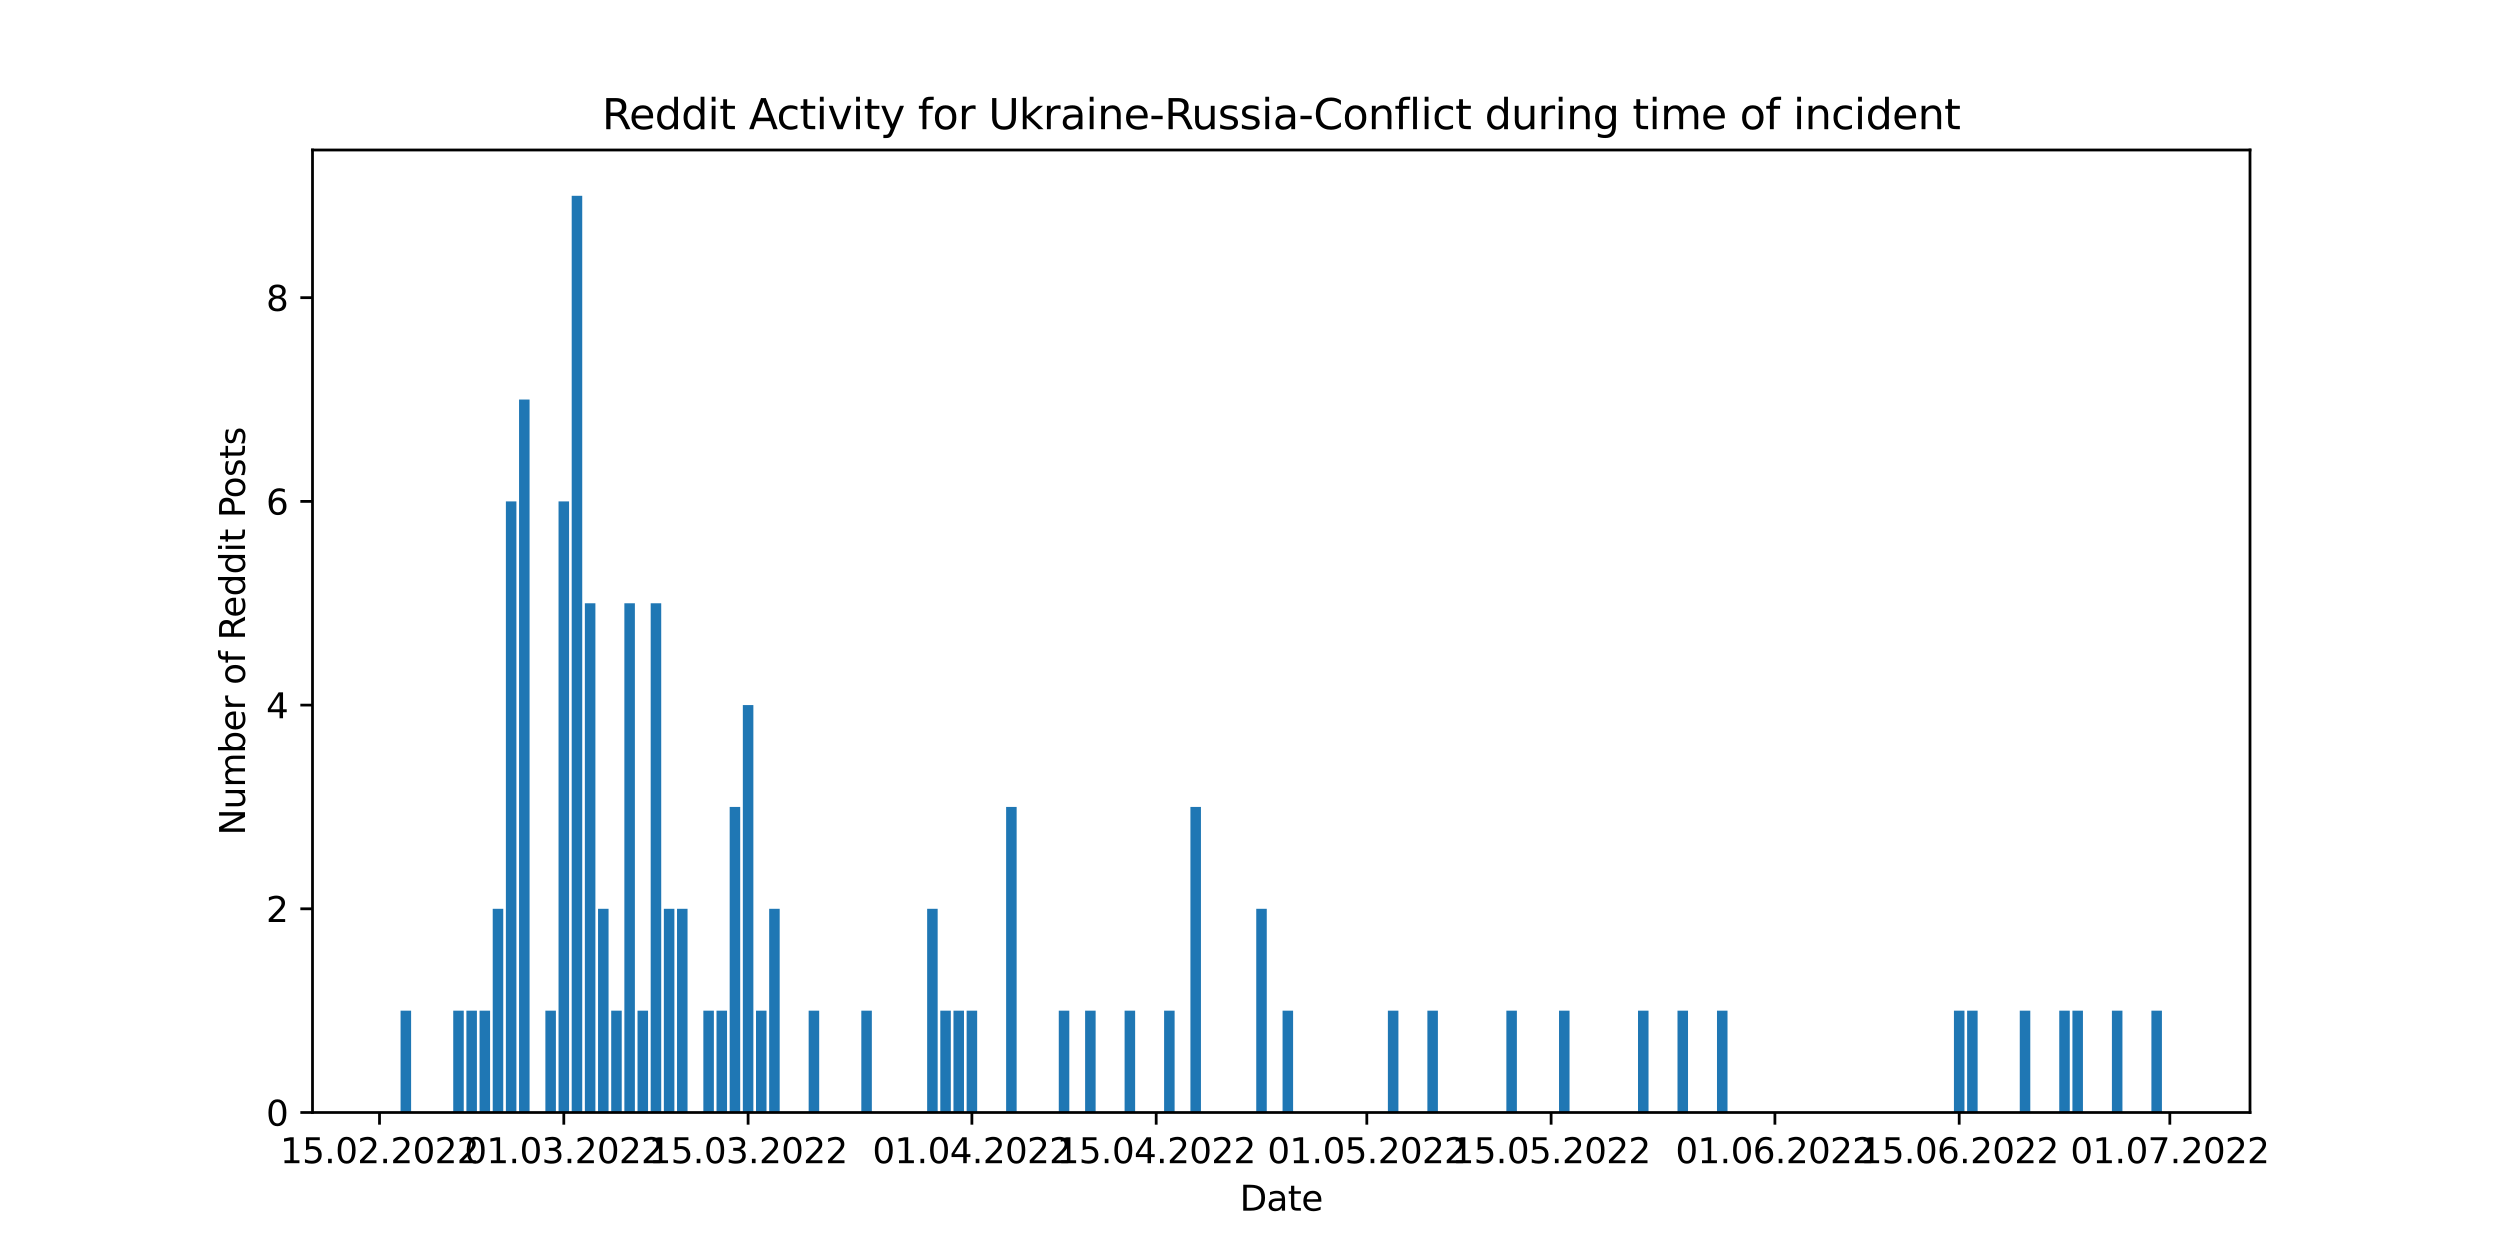 <?xml version="1.0" encoding="utf-8" standalone="no"?>
<!DOCTYPE svg PUBLIC "-//W3C//DTD SVG 1.1//EN"
  "http://www.w3.org/Graphics/SVG/1.1/DTD/svg11.dtd">
<svg xmlns:xlink="http://www.w3.org/1999/xlink" width="720pt" height="360pt" viewBox="0 0 720 360" xmlns="http://www.w3.org/2000/svg" version="1.1">
 <defs>
  <style type="text/css">*{stroke-linejoin: round; stroke-linecap: butt}</style>
 </defs>
 <g id="figure_1">
  <g id="patch_1">
   <path d="M 0 360 
L 720 360 
L 720 0 
L 0 0 
z
" style="fill: #ffffff"/>
  </g>
  <g id="axes_1">
   <g id="patch_2">
    <path d="M 90 320.4 
L 648 320.4 
L 648 43.2 
L 90 43.2 
z
" style="fill: #ffffff"/>
   </g>
   <g id="patch_3">
    <path d="M 160.859 320.4 
L 163.892 320.4 
L 163.892 144.4 
L 160.859 144.4 
z
" clip-path="url(#p4f653cfa8f)" style="fill: #1f77b4"/>
   </g>
   <g id="patch_4">
    <path d="M 278.389 320.4 
L 281.422 320.4 
L 281.422 291.067 
L 278.389 291.067 
z
" clip-path="url(#p4f653cfa8f)" style="fill: #1f77b4"/>
   </g>
   <g id="patch_5">
    <path d="M 164.65 320.4 
L 167.683 320.4 
L 167.683 56.4 
L 164.65 56.4 
z
" clip-path="url(#p4f653cfa8f)" style="fill: #1f77b4"/>
   </g>
   <g id="patch_6">
    <path d="M 168.441 320.4 
L 171.475 320.4 
L 171.475 173.733 
L 168.441 173.733 
z
" clip-path="url(#p4f653cfa8f)" style="fill: #1f77b4"/>
   </g>
   <g id="patch_7">
    <path d="M 399.709 320.4 
L 402.742 320.4 
L 402.742 291.067 
L 399.709 291.067 
z
" clip-path="url(#p4f653cfa8f)" style="fill: #1f77b4"/>
   </g>
   <g id="patch_8">
    <path d="M 172.233 320.4 
L 175.266 320.4 
L 175.266 261.733 
L 172.233 261.733 
z
" clip-path="url(#p4f653cfa8f)" style="fill: #1f77b4"/>
   </g>
   <g id="patch_9">
    <path d="M 289.762 320.4 
L 292.795 320.4 
L 292.795 232.4 
L 289.762 232.4 
z
" clip-path="url(#p4f653cfa8f)" style="fill: #1f77b4"/>
   </g>
   <g id="patch_10">
    <path d="M 176.024 320.4 
L 179.057 320.4 
L 179.057 291.067 
L 176.024 291.067 
z
" clip-path="url(#p4f653cfa8f)" style="fill: #1f77b4"/>
   </g>
   <g id="patch_11">
    <path d="M 179.815 320.4 
L 182.848 320.4 
L 182.848 173.733 
L 179.815 173.733 
z
" clip-path="url(#p4f653cfa8f)" style="fill: #1f77b4"/>
   </g>
   <g id="patch_12">
    <path d="M 411.083 320.4 
L 414.116 320.4 
L 414.116 291.067 
L 411.083 291.067 
z
" clip-path="url(#p4f653cfa8f)" style="fill: #1f77b4"/>
   </g>
   <g id="patch_13">
    <path d="M 183.607 320.4 
L 186.64 320.4 
L 186.64 291.067 
L 183.607 291.067 
z
" clip-path="url(#p4f653cfa8f)" style="fill: #1f77b4"/>
   </g>
   <g id="patch_14">
    <path d="M 187.398 320.4 
L 190.431 320.4 
L 190.431 173.733 
L 187.398 173.733 
z
" clip-path="url(#p4f653cfa8f)" style="fill: #1f77b4"/>
   </g>
   <g id="patch_15">
    <path d="M 304.927 320.4 
L 307.96 320.4 
L 307.96 291.067 
L 304.927 291.067 
z
" clip-path="url(#p4f653cfa8f)" style="fill: #1f77b4"/>
   </g>
   <g id="patch_16">
    <path d="M 191.189 320.4 
L 194.222 320.4 
L 194.222 261.733 
L 191.189 261.733 
z
" clip-path="url(#p4f653cfa8f)" style="fill: #1f77b4"/>
   </g>
   <g id="patch_17">
    <path d="M 194.98 320.4 
L 198.013 320.4 
L 198.013 261.733 
L 194.98 261.733 
z
" clip-path="url(#p4f653cfa8f)" style="fill: #1f77b4"/>
   </g>
   <g id="patch_18">
    <path d="M 312.51 320.4 
L 315.543 320.4 
L 315.543 291.067 
L 312.51 291.067 
z
" clip-path="url(#p4f653cfa8f)" style="fill: #1f77b4"/>
   </g>
   <g id="patch_19">
    <path d="M 202.563 320.4 
L 205.596 320.4 
L 205.596 291.067 
L 202.563 291.067 
z
" clip-path="url(#p4f653cfa8f)" style="fill: #1f77b4"/>
   </g>
   <g id="patch_20">
    <path d="M 433.831 320.4 
L 436.864 320.4 
L 436.864 291.067 
L 433.831 291.067 
z
" clip-path="url(#p4f653cfa8f)" style="fill: #1f77b4"/>
   </g>
   <g id="patch_21">
    <path d="M 206.354 320.4 
L 209.387 320.4 
L 209.387 291.067 
L 206.354 291.067 
z
" clip-path="url(#p4f653cfa8f)" style="fill: #1f77b4"/>
   </g>
   <g id="patch_22">
    <path d="M 323.884 320.4 
L 326.917 320.4 
L 326.917 291.067 
L 323.884 291.067 
z
" clip-path="url(#p4f653cfa8f)" style="fill: #1f77b4"/>
   </g>
   <g id="patch_23">
    <path d="M 210.146 320.4 
L 213.179 320.4 
L 213.179 232.4 
L 210.146 232.4 
z
" clip-path="url(#p4f653cfa8f)" style="fill: #1f77b4"/>
   </g>
   <g id="patch_24">
    <path d="M 213.937 320.4 
L 216.97 320.4 
L 216.97 203.067 
L 213.937 203.067 
z
" clip-path="url(#p4f653cfa8f)" style="fill: #1f77b4"/>
   </g>
   <g id="patch_25">
    <path d="M 562.734 320.4 
L 565.767 320.4 
L 565.767 291.067 
L 562.734 291.067 
z
" clip-path="url(#p4f653cfa8f)" style="fill: #1f77b4"/>
   </g>
   <g id="patch_26">
    <path d="M 217.728 320.4 
L 220.761 320.4 
L 220.761 291.067 
L 217.728 291.067 
z
" clip-path="url(#p4f653cfa8f)" style="fill: #1f77b4"/>
   </g>
   <g id="patch_27">
    <path d="M 335.258 320.4 
L 338.291 320.4 
L 338.291 291.067 
L 335.258 291.067 
z
" clip-path="url(#p4f653cfa8f)" style="fill: #1f77b4"/>
   </g>
   <g id="patch_28">
    <path d="M 448.996 320.4 
L 452.029 320.4 
L 452.029 291.067 
L 448.996 291.067 
z
" clip-path="url(#p4f653cfa8f)" style="fill: #1f77b4"/>
   </g>
   <g id="patch_29">
    <path d="M 566.525 320.4 
L 569.558 320.4 
L 569.558 291.067 
L 566.525 291.067 
z
" clip-path="url(#p4f653cfa8f)" style="fill: #1f77b4"/>
   </g>
   <g id="patch_30">
    <path d="M 115.364 320.4 
L 118.397 320.4 
L 118.397 291.067 
L 115.364 291.067 
z
" clip-path="url(#p4f653cfa8f)" style="fill: #1f77b4"/>
   </g>
   <g id="patch_31">
    <path d="M 221.519 320.4 
L 224.552 320.4 
L 224.552 261.733 
L 221.519 261.733 
z
" clip-path="url(#p4f653cfa8f)" style="fill: #1f77b4"/>
   </g>
   <g id="patch_32">
    <path d="M 342.84 320.4 
L 345.873 320.4 
L 345.873 232.4 
L 342.84 232.4 
z
" clip-path="url(#p4f653cfa8f)" style="fill: #1f77b4"/>
   </g>
   <g id="patch_33">
    <path d="M 232.893 320.4 
L 235.926 320.4 
L 235.926 291.067 
L 232.893 291.067 
z
" clip-path="url(#p4f653cfa8f)" style="fill: #1f77b4"/>
   </g>
   <g id="patch_34">
    <path d="M 581.691 320.4 
L 584.724 320.4 
L 584.724 291.067 
L 581.691 291.067 
z
" clip-path="url(#p4f653cfa8f)" style="fill: #1f77b4"/>
   </g>
   <g id="patch_35">
    <path d="M 130.529 320.4 
L 133.562 320.4 
L 133.562 291.067 
L 130.529 291.067 
z
" clip-path="url(#p4f653cfa8f)" style="fill: #1f77b4"/>
   </g>
   <g id="patch_36">
    <path d="M 134.32 320.4 
L 137.353 320.4 
L 137.353 291.067 
L 134.32 291.067 
z
" clip-path="url(#p4f653cfa8f)" style="fill: #1f77b4"/>
   </g>
   <g id="patch_37">
    <path d="M 471.744 320.4 
L 474.777 320.4 
L 474.777 291.067 
L 471.744 291.067 
z
" clip-path="url(#p4f653cfa8f)" style="fill: #1f77b4"/>
   </g>
   <g id="patch_38">
    <path d="M 138.111 320.4 
L 141.144 320.4 
L 141.144 291.067 
L 138.111 291.067 
z
" clip-path="url(#p4f653cfa8f)" style="fill: #1f77b4"/>
   </g>
   <g id="patch_39">
    <path d="M 361.797 320.4 
L 364.83 320.4 
L 364.83 261.733 
L 361.797 261.733 
z
" clip-path="url(#p4f653cfa8f)" style="fill: #1f77b4"/>
   </g>
   <g id="patch_40">
    <path d="M 593.064 320.4 
L 596.097 320.4 
L 596.097 291.067 
L 593.064 291.067 
z
" clip-path="url(#p4f653cfa8f)" style="fill: #1f77b4"/>
   </g>
   <g id="patch_41">
    <path d="M 141.903 320.4 
L 144.936 320.4 
L 144.936 261.733 
L 141.903 261.733 
z
" clip-path="url(#p4f653cfa8f)" style="fill: #1f77b4"/>
   </g>
   <g id="patch_42">
    <path d="M 248.058 320.4 
L 251.091 320.4 
L 251.091 291.067 
L 248.058 291.067 
z
" clip-path="url(#p4f653cfa8f)" style="fill: #1f77b4"/>
   </g>
   <g id="patch_43">
    <path d="M 596.856 320.4 
L 599.889 320.4 
L 599.889 291.067 
L 596.856 291.067 
z
" clip-path="url(#p4f653cfa8f)" style="fill: #1f77b4"/>
   </g>
   <g id="patch_44">
    <path d="M 145.694 320.4 
L 148.727 320.4 
L 148.727 144.4 
L 145.694 144.4 
z
" clip-path="url(#p4f653cfa8f)" style="fill: #1f77b4"/>
   </g>
   <g id="patch_45">
    <path d="M 369.379 320.4 
L 372.412 320.4 
L 372.412 291.067 
L 369.379 291.067 
z
" clip-path="url(#p4f653cfa8f)" style="fill: #1f77b4"/>
   </g>
   <g id="patch_46">
    <path d="M 483.117 320.4 
L 486.15 320.4 
L 486.15 291.067 
L 483.117 291.067 
z
" clip-path="url(#p4f653cfa8f)" style="fill: #1f77b4"/>
   </g>
   <g id="patch_47">
    <path d="M 149.485 320.4 
L 152.518 320.4 
L 152.518 115.067 
L 149.485 115.067 
z
" clip-path="url(#p4f653cfa8f)" style="fill: #1f77b4"/>
   </g>
   <g id="patch_48">
    <path d="M 608.23 320.4 
L 611.263 320.4 
L 611.263 291.067 
L 608.23 291.067 
z
" clip-path="url(#p4f653cfa8f)" style="fill: #1f77b4"/>
   </g>
   <g id="patch_49">
    <path d="M 157.068 320.4 
L 160.101 320.4 
L 160.101 291.067 
L 157.068 291.067 
z
" clip-path="url(#p4f653cfa8f)" style="fill: #1f77b4"/>
   </g>
   <g id="patch_50">
    <path d="M 494.491 320.4 
L 497.524 320.4 
L 497.524 291.067 
L 494.491 291.067 
z
" clip-path="url(#p4f653cfa8f)" style="fill: #1f77b4"/>
   </g>
   <g id="patch_51">
    <path d="M 267.015 320.4 
L 270.048 320.4 
L 270.048 261.733 
L 267.015 261.733 
z
" clip-path="url(#p4f653cfa8f)" style="fill: #1f77b4"/>
   </g>
   <g id="patch_52">
    <path d="M 270.806 320.4 
L 273.839 320.4 
L 273.839 291.067 
L 270.806 291.067 
z
" clip-path="url(#p4f653cfa8f)" style="fill: #1f77b4"/>
   </g>
   <g id="patch_53">
    <path d="M 619.603 320.4 
L 622.636 320.4 
L 622.636 291.067 
L 619.603 291.067 
z
" clip-path="url(#p4f653cfa8f)" style="fill: #1f77b4"/>
   </g>
   <g id="patch_54">
    <path d="M 274.597 320.4 
L 277.63 320.4 
L 277.63 291.067 
L 274.597 291.067 
z
" clip-path="url(#p4f653cfa8f)" style="fill: #1f77b4"/>
   </g>
   <g id="matplotlib.axis_1">
    <g id="xtick_1">
     <g id="line2d_1">
      <defs>
       <path id="md3be6914f2" d="M 0 0 
L 0 3.5 
" style="stroke: #000000; stroke-width: 0.8"/>
      </defs>
      <g>
       <use xlink:href="#md3be6914f2" x="109.298" y="320.4" style="stroke: #000000; stroke-width: 0.8"/>
      </g>
     </g>
     <g id="text_1">
      <!-- 15.02.2022 -->
      <g transform="translate(80.669 334.998) scale(0.1 -0.1)">
       <defs>
        <path id="DejaVuSans-31" d="M 794 531 
L 1825 531 
L 1825 4091 
L 703 3866 
L 703 4441 
L 1819 4666 
L 2450 4666 
L 2450 531 
L 3481 531 
L 3481 0 
L 794 0 
L 794 531 
z
" transform="scale(0.016)"/>
        <path id="DejaVuSans-35" d="M 691 4666 
L 3169 4666 
L 3169 4134 
L 1269 4134 
L 1269 2991 
Q 1406 3038 1543 3061 
Q 1681 3084 1819 3084 
Q 2600 3084 3056 2656 
Q 3513 2228 3513 1497 
Q 3513 744 3044 326 
Q 2575 -91 1722 -91 
Q 1428 -91 1123 -41 
Q 819 9 494 109 
L 494 744 
Q 775 591 1075 516 
Q 1375 441 1709 441 
Q 2250 441 2565 725 
Q 2881 1009 2881 1497 
Q 2881 1984 2565 2268 
Q 2250 2553 1709 2553 
Q 1456 2553 1204 2497 
Q 953 2441 691 2322 
L 691 4666 
z
" transform="scale(0.016)"/>
        <path id="DejaVuSans-2e" d="M 684 794 
L 1344 794 
L 1344 0 
L 684 0 
L 684 794 
z
" transform="scale(0.016)"/>
        <path id="DejaVuSans-30" d="M 2034 4250 
Q 1547 4250 1301 3770 
Q 1056 3291 1056 2328 
Q 1056 1369 1301 889 
Q 1547 409 2034 409 
Q 2525 409 2770 889 
Q 3016 1369 3016 2328 
Q 3016 3291 2770 3770 
Q 2525 4250 2034 4250 
z
M 2034 4750 
Q 2819 4750 3233 4129 
Q 3647 3509 3647 2328 
Q 3647 1150 3233 529 
Q 2819 -91 2034 -91 
Q 1250 -91 836 529 
Q 422 1150 422 2328 
Q 422 3509 836 4129 
Q 1250 4750 2034 4750 
z
" transform="scale(0.016)"/>
        <path id="DejaVuSans-32" d="M 1228 531 
L 3431 531 
L 3431 0 
L 469 0 
L 469 531 
Q 828 903 1448 1529 
Q 2069 2156 2228 2338 
Q 2531 2678 2651 2914 
Q 2772 3150 2772 3378 
Q 2772 3750 2511 3984 
Q 2250 4219 1831 4219 
Q 1534 4219 1204 4116 
Q 875 4013 500 3803 
L 500 4441 
Q 881 4594 1212 4672 
Q 1544 4750 1819 4750 
Q 2544 4750 2975 4387 
Q 3406 4025 3406 3419 
Q 3406 3131 3298 2873 
Q 3191 2616 2906 2266 
Q 2828 2175 2409 1742 
Q 1991 1309 1228 531 
z
" transform="scale(0.016)"/>
       </defs>
       <use xlink:href="#DejaVuSans-31"/>
       <use xlink:href="#DejaVuSans-35" x="63.623"/>
       <use xlink:href="#DejaVuSans-2e" x="127.246"/>
       <use xlink:href="#DejaVuSans-30" x="159.033"/>
       <use xlink:href="#DejaVuSans-32" x="222.656"/>
       <use xlink:href="#DejaVuSans-2e" x="286.279"/>
       <use xlink:href="#DejaVuSans-32" x="318.066"/>
       <use xlink:href="#DejaVuSans-30" x="381.689"/>
       <use xlink:href="#DejaVuSans-32" x="445.312"/>
       <use xlink:href="#DejaVuSans-32" x="508.936"/>
      </g>
     </g>
    </g>
    <g id="xtick_2">
     <g id="line2d_2">
      <g>
       <use xlink:href="#md3be6914f2" x="162.375" y="320.4" style="stroke: #000000; stroke-width: 0.8"/>
      </g>
     </g>
     <g id="text_2">
      <!-- 01.03.2022 -->
      <g transform="translate(133.747 334.998) scale(0.1 -0.1)">
       <defs>
        <path id="DejaVuSans-33" d="M 2597 2516 
Q 3050 2419 3304 2112 
Q 3559 1806 3559 1356 
Q 3559 666 3084 287 
Q 2609 -91 1734 -91 
Q 1441 -91 1130 -33 
Q 819 25 488 141 
L 488 750 
Q 750 597 1062 519 
Q 1375 441 1716 441 
Q 2309 441 2620 675 
Q 2931 909 2931 1356 
Q 2931 1769 2642 2001 
Q 2353 2234 1838 2234 
L 1294 2234 
L 1294 2753 
L 1863 2753 
Q 2328 2753 2575 2939 
Q 2822 3125 2822 3475 
Q 2822 3834 2567 4026 
Q 2313 4219 1838 4219 
Q 1578 4219 1281 4162 
Q 984 4106 628 3988 
L 628 4550 
Q 988 4650 1302 4700 
Q 1616 4750 1894 4750 
Q 2613 4750 3031 4423 
Q 3450 4097 3450 3541 
Q 3450 3153 3228 2886 
Q 3006 2619 2597 2516 
z
" transform="scale(0.016)"/>
       </defs>
       <use xlink:href="#DejaVuSans-30"/>
       <use xlink:href="#DejaVuSans-31" x="63.623"/>
       <use xlink:href="#DejaVuSans-2e" x="127.246"/>
       <use xlink:href="#DejaVuSans-30" x="159.033"/>
       <use xlink:href="#DejaVuSans-33" x="222.656"/>
       <use xlink:href="#DejaVuSans-2e" x="286.279"/>
       <use xlink:href="#DejaVuSans-32" x="318.066"/>
       <use xlink:href="#DejaVuSans-30" x="381.689"/>
       <use xlink:href="#DejaVuSans-32" x="445.312"/>
       <use xlink:href="#DejaVuSans-32" x="508.936"/>
      </g>
     </g>
    </g>
    <g id="xtick_3">
     <g id="line2d_3">
      <g>
       <use xlink:href="#md3be6914f2" x="215.453" y="320.4" style="stroke: #000000; stroke-width: 0.8"/>
      </g>
     </g>
     <g id="text_3">
      <!-- 15.03.2022 -->
      <g transform="translate(186.825 334.998) scale(0.1 -0.1)">
       <use xlink:href="#DejaVuSans-31"/>
       <use xlink:href="#DejaVuSans-35" x="63.623"/>
       <use xlink:href="#DejaVuSans-2e" x="127.246"/>
       <use xlink:href="#DejaVuSans-30" x="159.033"/>
       <use xlink:href="#DejaVuSans-33" x="222.656"/>
       <use xlink:href="#DejaVuSans-2e" x="286.279"/>
       <use xlink:href="#DejaVuSans-32" x="318.066"/>
       <use xlink:href="#DejaVuSans-30" x="381.689"/>
       <use xlink:href="#DejaVuSans-32" x="445.312"/>
       <use xlink:href="#DejaVuSans-32" x="508.936"/>
      </g>
     </g>
    </g>
    <g id="xtick_4">
     <g id="line2d_4">
      <g>
       <use xlink:href="#md3be6914f2" x="279.905" y="320.4" style="stroke: #000000; stroke-width: 0.8"/>
      </g>
     </g>
     <g id="text_4">
      <!-- 01.04.2022 -->
      <g transform="translate(251.277 334.998) scale(0.1 -0.1)">
       <defs>
        <path id="DejaVuSans-34" d="M 2419 4116 
L 825 1625 
L 2419 1625 
L 2419 4116 
z
M 2253 4666 
L 3047 4666 
L 3047 1625 
L 3713 1625 
L 3713 1100 
L 3047 1100 
L 3047 0 
L 2419 0 
L 2419 1100 
L 313 1100 
L 313 1709 
L 2253 4666 
z
" transform="scale(0.016)"/>
       </defs>
       <use xlink:href="#DejaVuSans-30"/>
       <use xlink:href="#DejaVuSans-31" x="63.623"/>
       <use xlink:href="#DejaVuSans-2e" x="127.246"/>
       <use xlink:href="#DejaVuSans-30" x="159.033"/>
       <use xlink:href="#DejaVuSans-34" x="222.656"/>
       <use xlink:href="#DejaVuSans-2e" x="286.279"/>
       <use xlink:href="#DejaVuSans-32" x="318.066"/>
       <use xlink:href="#DejaVuSans-30" x="381.689"/>
       <use xlink:href="#DejaVuSans-32" x="445.312"/>
       <use xlink:href="#DejaVuSans-32" x="508.936"/>
      </g>
     </g>
    </g>
    <g id="xtick_5">
     <g id="line2d_5">
      <g>
       <use xlink:href="#md3be6914f2" x="332.983" y="320.4" style="stroke: #000000; stroke-width: 0.8"/>
      </g>
     </g>
     <g id="text_5">
      <!-- 15.04.2022 -->
      <g transform="translate(304.355 334.998) scale(0.1 -0.1)">
       <use xlink:href="#DejaVuSans-31"/>
       <use xlink:href="#DejaVuSans-35" x="63.623"/>
       <use xlink:href="#DejaVuSans-2e" x="127.246"/>
       <use xlink:href="#DejaVuSans-30" x="159.033"/>
       <use xlink:href="#DejaVuSans-34" x="222.656"/>
       <use xlink:href="#DejaVuSans-2e" x="286.279"/>
       <use xlink:href="#DejaVuSans-32" x="318.066"/>
       <use xlink:href="#DejaVuSans-30" x="381.689"/>
       <use xlink:href="#DejaVuSans-32" x="445.312"/>
       <use xlink:href="#DejaVuSans-32" x="508.936"/>
      </g>
     </g>
    </g>
    <g id="xtick_6">
     <g id="line2d_6">
      <g>
       <use xlink:href="#md3be6914f2" x="393.643" y="320.4" style="stroke: #000000; stroke-width: 0.8"/>
      </g>
     </g>
     <g id="text_6">
      <!-- 01.05.2022 -->
      <g transform="translate(365.015 334.998) scale(0.1 -0.1)">
       <use xlink:href="#DejaVuSans-30"/>
       <use xlink:href="#DejaVuSans-31" x="63.623"/>
       <use xlink:href="#DejaVuSans-2e" x="127.246"/>
       <use xlink:href="#DejaVuSans-30" x="159.033"/>
       <use xlink:href="#DejaVuSans-35" x="222.656"/>
       <use xlink:href="#DejaVuSans-2e" x="286.279"/>
       <use xlink:href="#DejaVuSans-32" x="318.066"/>
       <use xlink:href="#DejaVuSans-30" x="381.689"/>
       <use xlink:href="#DejaVuSans-32" x="445.312"/>
       <use xlink:href="#DejaVuSans-32" x="508.936"/>
      </g>
     </g>
    </g>
    <g id="xtick_7">
     <g id="line2d_7">
      <g>
       <use xlink:href="#md3be6914f2" x="446.721" y="320.4" style="stroke: #000000; stroke-width: 0.8"/>
      </g>
     </g>
     <g id="text_7">
      <!-- 15.05.2022 -->
      <g transform="translate(418.093 334.998) scale(0.1 -0.1)">
       <use xlink:href="#DejaVuSans-31"/>
       <use xlink:href="#DejaVuSans-35" x="63.623"/>
       <use xlink:href="#DejaVuSans-2e" x="127.246"/>
       <use xlink:href="#DejaVuSans-30" x="159.033"/>
       <use xlink:href="#DejaVuSans-35" x="222.656"/>
       <use xlink:href="#DejaVuSans-2e" x="286.279"/>
       <use xlink:href="#DejaVuSans-32" x="318.066"/>
       <use xlink:href="#DejaVuSans-30" x="381.689"/>
       <use xlink:href="#DejaVuSans-32" x="445.312"/>
       <use xlink:href="#DejaVuSans-32" x="508.936"/>
      </g>
     </g>
    </g>
    <g id="xtick_8">
     <g id="line2d_8">
      <g>
       <use xlink:href="#md3be6914f2" x="511.173" y="320.4" style="stroke: #000000; stroke-width: 0.8"/>
      </g>
     </g>
     <g id="text_8">
      <!-- 01.06.2022 -->
      <g transform="translate(482.545 334.998) scale(0.1 -0.1)">
       <defs>
        <path id="DejaVuSans-36" d="M 2113 2584 
Q 1688 2584 1439 2293 
Q 1191 2003 1191 1497 
Q 1191 994 1439 701 
Q 1688 409 2113 409 
Q 2538 409 2786 701 
Q 3034 994 3034 1497 
Q 3034 2003 2786 2293 
Q 2538 2584 2113 2584 
z
M 3366 4563 
L 3366 3988 
Q 3128 4100 2886 4159 
Q 2644 4219 2406 4219 
Q 1781 4219 1451 3797 
Q 1122 3375 1075 2522 
Q 1259 2794 1537 2939 
Q 1816 3084 2150 3084 
Q 2853 3084 3261 2657 
Q 3669 2231 3669 1497 
Q 3669 778 3244 343 
Q 2819 -91 2113 -91 
Q 1303 -91 875 529 
Q 447 1150 447 2328 
Q 447 3434 972 4092 
Q 1497 4750 2381 4750 
Q 2619 4750 2861 4703 
Q 3103 4656 3366 4563 
z
" transform="scale(0.016)"/>
       </defs>
       <use xlink:href="#DejaVuSans-30"/>
       <use xlink:href="#DejaVuSans-31" x="63.623"/>
       <use xlink:href="#DejaVuSans-2e" x="127.246"/>
       <use xlink:href="#DejaVuSans-30" x="159.033"/>
       <use xlink:href="#DejaVuSans-36" x="222.656"/>
       <use xlink:href="#DejaVuSans-2e" x="286.279"/>
       <use xlink:href="#DejaVuSans-32" x="318.066"/>
       <use xlink:href="#DejaVuSans-30" x="381.689"/>
       <use xlink:href="#DejaVuSans-32" x="445.312"/>
       <use xlink:href="#DejaVuSans-32" x="508.936"/>
      </g>
     </g>
    </g>
    <g id="xtick_9">
     <g id="line2d_9">
      <g>
       <use xlink:href="#md3be6914f2" x="564.251" y="320.4" style="stroke: #000000; stroke-width: 0.8"/>
      </g>
     </g>
     <g id="text_9">
      <!-- 15.06.2022 -->
      <g transform="translate(535.623 334.998) scale(0.1 -0.1)">
       <use xlink:href="#DejaVuSans-31"/>
       <use xlink:href="#DejaVuSans-35" x="63.623"/>
       <use xlink:href="#DejaVuSans-2e" x="127.246"/>
       <use xlink:href="#DejaVuSans-30" x="159.033"/>
       <use xlink:href="#DejaVuSans-36" x="222.656"/>
       <use xlink:href="#DejaVuSans-2e" x="286.279"/>
       <use xlink:href="#DejaVuSans-32" x="318.066"/>
       <use xlink:href="#DejaVuSans-30" x="381.689"/>
       <use xlink:href="#DejaVuSans-32" x="445.312"/>
       <use xlink:href="#DejaVuSans-32" x="508.936"/>
      </g>
     </g>
    </g>
    <g id="xtick_10">
     <g id="line2d_10">
      <g>
       <use xlink:href="#md3be6914f2" x="624.911" y="320.4" style="stroke: #000000; stroke-width: 0.8"/>
      </g>
     </g>
     <g id="text_10">
      <!-- 01.07.2022 -->
      <g transform="translate(596.283 334.998) scale(0.1 -0.1)">
       <defs>
        <path id="DejaVuSans-37" d="M 525 4666 
L 3525 4666 
L 3525 4397 
L 1831 0 
L 1172 0 
L 2766 4134 
L 525 4134 
L 525 4666 
z
" transform="scale(0.016)"/>
       </defs>
       <use xlink:href="#DejaVuSans-30"/>
       <use xlink:href="#DejaVuSans-31" x="63.623"/>
       <use xlink:href="#DejaVuSans-2e" x="127.246"/>
       <use xlink:href="#DejaVuSans-30" x="159.033"/>
       <use xlink:href="#DejaVuSans-37" x="222.656"/>
       <use xlink:href="#DejaVuSans-2e" x="286.279"/>
       <use xlink:href="#DejaVuSans-32" x="318.066"/>
       <use xlink:href="#DejaVuSans-30" x="381.689"/>
       <use xlink:href="#DejaVuSans-32" x="445.312"/>
       <use xlink:href="#DejaVuSans-32" x="508.936"/>
      </g>
     </g>
    </g>
    <g id="text_11">
     <!-- Date -->
     <g transform="translate(357.049 348.677) scale(0.1 -0.1)">
      <defs>
       <path id="DejaVuSans-44" d="M 1259 4147 
L 1259 519 
L 2022 519 
Q 2988 519 3436 956 
Q 3884 1394 3884 2338 
Q 3884 3275 3436 3711 
Q 2988 4147 2022 4147 
L 1259 4147 
z
M 628 4666 
L 1925 4666 
Q 3281 4666 3915 4102 
Q 4550 3538 4550 2338 
Q 4550 1131 3912 565 
Q 3275 0 1925 0 
L 628 0 
L 628 4666 
z
" transform="scale(0.016)"/>
       <path id="DejaVuSans-61" d="M 2194 1759 
Q 1497 1759 1228 1600 
Q 959 1441 959 1056 
Q 959 750 1161 570 
Q 1363 391 1709 391 
Q 2188 391 2477 730 
Q 2766 1069 2766 1631 
L 2766 1759 
L 2194 1759 
z
M 3341 1997 
L 3341 0 
L 2766 0 
L 2766 531 
Q 2569 213 2275 61 
Q 1981 -91 1556 -91 
Q 1019 -91 701 211 
Q 384 513 384 1019 
Q 384 1609 779 1909 
Q 1175 2209 1959 2209 
L 2766 2209 
L 2766 2266 
Q 2766 2663 2505 2880 
Q 2244 3097 1772 3097 
Q 1472 3097 1187 3025 
Q 903 2953 641 2809 
L 641 3341 
Q 956 3463 1253 3523 
Q 1550 3584 1831 3584 
Q 2591 3584 2966 3190 
Q 3341 2797 3341 1997 
z
" transform="scale(0.016)"/>
       <path id="DejaVuSans-74" d="M 1172 4494 
L 1172 3500 
L 2356 3500 
L 2356 3053 
L 1172 3053 
L 1172 1153 
Q 1172 725 1289 603 
Q 1406 481 1766 481 
L 2356 481 
L 2356 0 
L 1766 0 
Q 1100 0 847 248 
Q 594 497 594 1153 
L 594 3053 
L 172 3053 
L 172 3500 
L 594 3500 
L 594 4494 
L 1172 4494 
z
" transform="scale(0.016)"/>
       <path id="DejaVuSans-65" d="M 3597 1894 
L 3597 1613 
L 953 1613 
Q 991 1019 1311 708 
Q 1631 397 2203 397 
Q 2534 397 2845 478 
Q 3156 559 3463 722 
L 3463 178 
Q 3153 47 2828 -22 
Q 2503 -91 2169 -91 
Q 1331 -91 842 396 
Q 353 884 353 1716 
Q 353 2575 817 3079 
Q 1281 3584 2069 3584 
Q 2775 3584 3186 3129 
Q 3597 2675 3597 1894 
z
M 3022 2063 
Q 3016 2534 2758 2815 
Q 2500 3097 2075 3097 
Q 1594 3097 1305 2825 
Q 1016 2553 972 2059 
L 3022 2063 
z
" transform="scale(0.016)"/>
      </defs>
      <use xlink:href="#DejaVuSans-44"/>
      <use xlink:href="#DejaVuSans-61" x="77.002"/>
      <use xlink:href="#DejaVuSans-74" x="138.281"/>
      <use xlink:href="#DejaVuSans-65" x="177.49"/>
     </g>
    </g>
   </g>
   <g id="matplotlib.axis_2">
    <g id="ytick_1">
     <g id="line2d_11">
      <defs>
       <path id="m1b26cce0d1" d="M 0 0 
L -3.5 0 
" style="stroke: #000000; stroke-width: 0.8"/>
      </defs>
      <g>
       <use xlink:href="#m1b26cce0d1" x="90" y="320.4" style="stroke: #000000; stroke-width: 0.8"/>
      </g>
     </g>
     <g id="text_12">
      <!-- 0 -->
      <g transform="translate(76.638 324.199) scale(0.1 -0.1)">
       <use xlink:href="#DejaVuSans-30"/>
      </g>
     </g>
    </g>
    <g id="ytick_2">
     <g id="line2d_12">
      <g>
       <use xlink:href="#m1b26cce0d1" x="90" y="261.733" style="stroke: #000000; stroke-width: 0.8"/>
      </g>
     </g>
     <g id="text_13">
      <!-- 2 -->
      <g transform="translate(76.638 265.533) scale(0.1 -0.1)">
       <use xlink:href="#DejaVuSans-32"/>
      </g>
     </g>
    </g>
    <g id="ytick_3">
     <g id="line2d_13">
      <g>
       <use xlink:href="#m1b26cce0d1" x="90" y="203.067" style="stroke: #000000; stroke-width: 0.8"/>
      </g>
     </g>
     <g id="text_14">
      <!-- 4 -->
      <g transform="translate(76.638 206.866) scale(0.1 -0.1)">
       <use xlink:href="#DejaVuSans-34"/>
      </g>
     </g>
    </g>
    <g id="ytick_4">
     <g id="line2d_14">
      <g>
       <use xlink:href="#m1b26cce0d1" x="90" y="144.4" style="stroke: #000000; stroke-width: 0.8"/>
      </g>
     </g>
     <g id="text_15">
      <!-- 6 -->
      <g transform="translate(76.638 148.199) scale(0.1 -0.1)">
       <use xlink:href="#DejaVuSans-36"/>
      </g>
     </g>
    </g>
    <g id="ytick_5">
     <g id="line2d_15">
      <g>
       <use xlink:href="#m1b26cce0d1" x="90" y="85.733" style="stroke: #000000; stroke-width: 0.8"/>
      </g>
     </g>
     <g id="text_16">
      <!-- 8 -->
      <g transform="translate(76.638 89.533) scale(0.1 -0.1)">
       <defs>
        <path id="DejaVuSans-38" d="M 2034 2216 
Q 1584 2216 1326 1975 
Q 1069 1734 1069 1313 
Q 1069 891 1326 650 
Q 1584 409 2034 409 
Q 2484 409 2743 651 
Q 3003 894 3003 1313 
Q 3003 1734 2745 1975 
Q 2488 2216 2034 2216 
z
M 1403 2484 
Q 997 2584 770 2862 
Q 544 3141 544 3541 
Q 544 4100 942 4425 
Q 1341 4750 2034 4750 
Q 2731 4750 3128 4425 
Q 3525 4100 3525 3541 
Q 3525 3141 3298 2862 
Q 3072 2584 2669 2484 
Q 3125 2378 3379 2068 
Q 3634 1759 3634 1313 
Q 3634 634 3220 271 
Q 2806 -91 2034 -91 
Q 1263 -91 848 271 
Q 434 634 434 1313 
Q 434 1759 690 2068 
Q 947 2378 1403 2484 
z
M 1172 3481 
Q 1172 3119 1398 2916 
Q 1625 2713 2034 2713 
Q 2441 2713 2670 2916 
Q 2900 3119 2900 3481 
Q 2900 3844 2670 4047 
Q 2441 4250 2034 4250 
Q 1625 4250 1398 4047 
Q 1172 3844 1172 3481 
z
" transform="scale(0.016)"/>
       </defs>
       <use xlink:href="#DejaVuSans-38"/>
      </g>
     </g>
    </g>
    <g id="text_17">
     <!-- Number of Reddit Posts -->
     <g transform="translate(70.558 240.559) rotate(-90) scale(0.1 -0.1)">
      <defs>
       <path id="DejaVuSans-4e" d="M 628 4666 
L 1478 4666 
L 3547 763 
L 3547 4666 
L 4159 4666 
L 4159 0 
L 3309 0 
L 1241 3903 
L 1241 0 
L 628 0 
L 628 4666 
z
" transform="scale(0.016)"/>
       <path id="DejaVuSans-75" d="M 544 1381 
L 544 3500 
L 1119 3500 
L 1119 1403 
Q 1119 906 1312 657 
Q 1506 409 1894 409 
Q 2359 409 2629 706 
Q 2900 1003 2900 1516 
L 2900 3500 
L 3475 3500 
L 3475 0 
L 2900 0 
L 2900 538 
Q 2691 219 2414 64 
Q 2138 -91 1772 -91 
Q 1169 -91 856 284 
Q 544 659 544 1381 
z
M 1991 3584 
L 1991 3584 
z
" transform="scale(0.016)"/>
       <path id="DejaVuSans-6d" d="M 3328 2828 
Q 3544 3216 3844 3400 
Q 4144 3584 4550 3584 
Q 5097 3584 5394 3201 
Q 5691 2819 5691 2113 
L 5691 0 
L 5113 0 
L 5113 2094 
Q 5113 2597 4934 2840 
Q 4756 3084 4391 3084 
Q 3944 3084 3684 2787 
Q 3425 2491 3425 1978 
L 3425 0 
L 2847 0 
L 2847 2094 
Q 2847 2600 2669 2842 
Q 2491 3084 2119 3084 
Q 1678 3084 1418 2786 
Q 1159 2488 1159 1978 
L 1159 0 
L 581 0 
L 581 3500 
L 1159 3500 
L 1159 2956 
Q 1356 3278 1631 3431 
Q 1906 3584 2284 3584 
Q 2666 3584 2933 3390 
Q 3200 3197 3328 2828 
z
" transform="scale(0.016)"/>
       <path id="DejaVuSans-62" d="M 3116 1747 
Q 3116 2381 2855 2742 
Q 2594 3103 2138 3103 
Q 1681 3103 1420 2742 
Q 1159 2381 1159 1747 
Q 1159 1113 1420 752 
Q 1681 391 2138 391 
Q 2594 391 2855 752 
Q 3116 1113 3116 1747 
z
M 1159 2969 
Q 1341 3281 1617 3432 
Q 1894 3584 2278 3584 
Q 2916 3584 3314 3078 
Q 3713 2572 3713 1747 
Q 3713 922 3314 415 
Q 2916 -91 2278 -91 
Q 1894 -91 1617 61 
Q 1341 213 1159 525 
L 1159 0 
L 581 0 
L 581 4863 
L 1159 4863 
L 1159 2969 
z
" transform="scale(0.016)"/>
       <path id="DejaVuSans-72" d="M 2631 2963 
Q 2534 3019 2420 3045 
Q 2306 3072 2169 3072 
Q 1681 3072 1420 2755 
Q 1159 2438 1159 1844 
L 1159 0 
L 581 0 
L 581 3500 
L 1159 3500 
L 1159 2956 
Q 1341 3275 1631 3429 
Q 1922 3584 2338 3584 
Q 2397 3584 2469 3576 
Q 2541 3569 2628 3553 
L 2631 2963 
z
" transform="scale(0.016)"/>
       <path id="DejaVuSans-20" transform="scale(0.016)"/>
       <path id="DejaVuSans-6f" d="M 1959 3097 
Q 1497 3097 1228 2736 
Q 959 2375 959 1747 
Q 959 1119 1226 758 
Q 1494 397 1959 397 
Q 2419 397 2687 759 
Q 2956 1122 2956 1747 
Q 2956 2369 2687 2733 
Q 2419 3097 1959 3097 
z
M 1959 3584 
Q 2709 3584 3137 3096 
Q 3566 2609 3566 1747 
Q 3566 888 3137 398 
Q 2709 -91 1959 -91 
Q 1206 -91 779 398 
Q 353 888 353 1747 
Q 353 2609 779 3096 
Q 1206 3584 1959 3584 
z
" transform="scale(0.016)"/>
       <path id="DejaVuSans-66" d="M 2375 4863 
L 2375 4384 
L 1825 4384 
Q 1516 4384 1395 4259 
Q 1275 4134 1275 3809 
L 1275 3500 
L 2222 3500 
L 2222 3053 
L 1275 3053 
L 1275 0 
L 697 0 
L 697 3053 
L 147 3053 
L 147 3500 
L 697 3500 
L 697 3744 
Q 697 4328 969 4595 
Q 1241 4863 1831 4863 
L 2375 4863 
z
" transform="scale(0.016)"/>
       <path id="DejaVuSans-52" d="M 2841 2188 
Q 3044 2119 3236 1894 
Q 3428 1669 3622 1275 
L 4263 0 
L 3584 0 
L 2988 1197 
Q 2756 1666 2539 1819 
Q 2322 1972 1947 1972 
L 1259 1972 
L 1259 0 
L 628 0 
L 628 4666 
L 2053 4666 
Q 2853 4666 3247 4331 
Q 3641 3997 3641 3322 
Q 3641 2881 3436 2590 
Q 3231 2300 2841 2188 
z
M 1259 4147 
L 1259 2491 
L 2053 2491 
Q 2509 2491 2742 2702 
Q 2975 2913 2975 3322 
Q 2975 3731 2742 3939 
Q 2509 4147 2053 4147 
L 1259 4147 
z
" transform="scale(0.016)"/>
       <path id="DejaVuSans-64" d="M 2906 2969 
L 2906 4863 
L 3481 4863 
L 3481 0 
L 2906 0 
L 2906 525 
Q 2725 213 2448 61 
Q 2172 -91 1784 -91 
Q 1150 -91 751 415 
Q 353 922 353 1747 
Q 353 2572 751 3078 
Q 1150 3584 1784 3584 
Q 2172 3584 2448 3432 
Q 2725 3281 2906 2969 
z
M 947 1747 
Q 947 1113 1208 752 
Q 1469 391 1925 391 
Q 2381 391 2643 752 
Q 2906 1113 2906 1747 
Q 2906 2381 2643 2742 
Q 2381 3103 1925 3103 
Q 1469 3103 1208 2742 
Q 947 2381 947 1747 
z
" transform="scale(0.016)"/>
       <path id="DejaVuSans-69" d="M 603 3500 
L 1178 3500 
L 1178 0 
L 603 0 
L 603 3500 
z
M 603 4863 
L 1178 4863 
L 1178 4134 
L 603 4134 
L 603 4863 
z
" transform="scale(0.016)"/>
       <path id="DejaVuSans-50" d="M 1259 4147 
L 1259 2394 
L 2053 2394 
Q 2494 2394 2734 2622 
Q 2975 2850 2975 3272 
Q 2975 3691 2734 3919 
Q 2494 4147 2053 4147 
L 1259 4147 
z
M 628 4666 
L 2053 4666 
Q 2838 4666 3239 4311 
Q 3641 3956 3641 3272 
Q 3641 2581 3239 2228 
Q 2838 1875 2053 1875 
L 1259 1875 
L 1259 0 
L 628 0 
L 628 4666 
z
" transform="scale(0.016)"/>
       <path id="DejaVuSans-73" d="M 2834 3397 
L 2834 2853 
Q 2591 2978 2328 3040 
Q 2066 3103 1784 3103 
Q 1356 3103 1142 2972 
Q 928 2841 928 2578 
Q 928 2378 1081 2264 
Q 1234 2150 1697 2047 
L 1894 2003 
Q 2506 1872 2764 1633 
Q 3022 1394 3022 966 
Q 3022 478 2636 193 
Q 2250 -91 1575 -91 
Q 1294 -91 989 -36 
Q 684 19 347 128 
L 347 722 
Q 666 556 975 473 
Q 1284 391 1588 391 
Q 1994 391 2212 530 
Q 2431 669 2431 922 
Q 2431 1156 2273 1281 
Q 2116 1406 1581 1522 
L 1381 1569 
Q 847 1681 609 1914 
Q 372 2147 372 2553 
Q 372 3047 722 3315 
Q 1072 3584 1716 3584 
Q 2034 3584 2315 3537 
Q 2597 3491 2834 3397 
z
" transform="scale(0.016)"/>
      </defs>
      <use xlink:href="#DejaVuSans-4e"/>
      <use xlink:href="#DejaVuSans-75" x="74.805"/>
      <use xlink:href="#DejaVuSans-6d" x="138.184"/>
      <use xlink:href="#DejaVuSans-62" x="235.596"/>
      <use xlink:href="#DejaVuSans-65" x="299.072"/>
      <use xlink:href="#DejaVuSans-72" x="360.596"/>
      <use xlink:href="#DejaVuSans-20" x="401.709"/>
      <use xlink:href="#DejaVuSans-6f" x="433.496"/>
      <use xlink:href="#DejaVuSans-66" x="494.678"/>
      <use xlink:href="#DejaVuSans-20" x="529.883"/>
      <use xlink:href="#DejaVuSans-52" x="561.67"/>
      <use xlink:href="#DejaVuSans-65" x="626.652"/>
      <use xlink:href="#DejaVuSans-64" x="688.176"/>
      <use xlink:href="#DejaVuSans-64" x="751.652"/>
      <use xlink:href="#DejaVuSans-69" x="815.129"/>
      <use xlink:href="#DejaVuSans-74" x="842.912"/>
      <use xlink:href="#DejaVuSans-20" x="882.121"/>
      <use xlink:href="#DejaVuSans-50" x="913.908"/>
      <use xlink:href="#DejaVuSans-6f" x="970.586"/>
      <use xlink:href="#DejaVuSans-73" x="1031.768"/>
      <use xlink:href="#DejaVuSans-74" x="1083.867"/>
      <use xlink:href="#DejaVuSans-73" x="1123.076"/>
     </g>
    </g>
   </g>
   <g id="patch_55">
    <path d="M 90 320.4 
L 90 43.2 
" style="fill: none; stroke: #000000; stroke-width: 0.8; stroke-linejoin: miter; stroke-linecap: square"/>
   </g>
   <g id="patch_56">
    <path d="M 648 320.4 
L 648 43.2 
" style="fill: none; stroke: #000000; stroke-width: 0.8; stroke-linejoin: miter; stroke-linecap: square"/>
   </g>
   <g id="patch_57">
    <path d="M 90 320.4 
L 648 320.4 
" style="fill: none; stroke: #000000; stroke-width: 0.8; stroke-linejoin: miter; stroke-linecap: square"/>
   </g>
   <g id="patch_58">
    <path d="M 90 43.2 
L 648 43.2 
" style="fill: none; stroke: #000000; stroke-width: 0.8; stroke-linejoin: miter; stroke-linecap: square"/>
   </g>
   <g id="text_18">
    <!-- Reddit Activity for Ukraine-Russia-Conflict during time of incident -->
    <g transform="translate(173.392 37.2) scale(0.12 -0.12)">
     <defs>
      <path id="DejaVuSans-41" d="M 2188 4044 
L 1331 1722 
L 3047 1722 
L 2188 4044 
z
M 1831 4666 
L 2547 4666 
L 4325 0 
L 3669 0 
L 3244 1197 
L 1141 1197 
L 716 0 
L 50 0 
L 1831 4666 
z
" transform="scale(0.016)"/>
      <path id="DejaVuSans-63" d="M 3122 3366 
L 3122 2828 
Q 2878 2963 2633 3030 
Q 2388 3097 2138 3097 
Q 1578 3097 1268 2742 
Q 959 2388 959 1747 
Q 959 1106 1268 751 
Q 1578 397 2138 397 
Q 2388 397 2633 464 
Q 2878 531 3122 666 
L 3122 134 
Q 2881 22 2623 -34 
Q 2366 -91 2075 -91 
Q 1284 -91 818 406 
Q 353 903 353 1747 
Q 353 2603 823 3093 
Q 1294 3584 2113 3584 
Q 2378 3584 2631 3529 
Q 2884 3475 3122 3366 
z
" transform="scale(0.016)"/>
      <path id="DejaVuSans-76" d="M 191 3500 
L 800 3500 
L 1894 563 
L 2988 3500 
L 3597 3500 
L 2284 0 
L 1503 0 
L 191 3500 
z
" transform="scale(0.016)"/>
      <path id="DejaVuSans-79" d="M 2059 -325 
Q 1816 -950 1584 -1140 
Q 1353 -1331 966 -1331 
L 506 -1331 
L 506 -850 
L 844 -850 
Q 1081 -850 1212 -737 
Q 1344 -625 1503 -206 
L 1606 56 
L 191 3500 
L 800 3500 
L 1894 763 
L 2988 3500 
L 3597 3500 
L 2059 -325 
z
" transform="scale(0.016)"/>
      <path id="DejaVuSans-55" d="M 556 4666 
L 1191 4666 
L 1191 1831 
Q 1191 1081 1462 751 
Q 1734 422 2344 422 
Q 2950 422 3222 751 
Q 3494 1081 3494 1831 
L 3494 4666 
L 4128 4666 
L 4128 1753 
Q 4128 841 3676 375 
Q 3225 -91 2344 -91 
Q 1459 -91 1007 375 
Q 556 841 556 1753 
L 556 4666 
z
" transform="scale(0.016)"/>
      <path id="DejaVuSans-6b" d="M 581 4863 
L 1159 4863 
L 1159 1991 
L 2875 3500 
L 3609 3500 
L 1753 1863 
L 3688 0 
L 2938 0 
L 1159 1709 
L 1159 0 
L 581 0 
L 581 4863 
z
" transform="scale(0.016)"/>
      <path id="DejaVuSans-6e" d="M 3513 2113 
L 3513 0 
L 2938 0 
L 2938 2094 
Q 2938 2591 2744 2837 
Q 2550 3084 2163 3084 
Q 1697 3084 1428 2787 
Q 1159 2491 1159 1978 
L 1159 0 
L 581 0 
L 581 3500 
L 1159 3500 
L 1159 2956 
Q 1366 3272 1645 3428 
Q 1925 3584 2291 3584 
Q 2894 3584 3203 3211 
Q 3513 2838 3513 2113 
z
" transform="scale(0.016)"/>
      <path id="DejaVuSans-2d" d="M 313 2009 
L 1997 2009 
L 1997 1497 
L 313 1497 
L 313 2009 
z
" transform="scale(0.016)"/>
      <path id="DejaVuSans-43" d="M 4122 4306 
L 4122 3641 
Q 3803 3938 3442 4084 
Q 3081 4231 2675 4231 
Q 1875 4231 1450 3742 
Q 1025 3253 1025 2328 
Q 1025 1406 1450 917 
Q 1875 428 2675 428 
Q 3081 428 3442 575 
Q 3803 722 4122 1019 
L 4122 359 
Q 3791 134 3420 21 
Q 3050 -91 2638 -91 
Q 1578 -91 968 557 
Q 359 1206 359 2328 
Q 359 3453 968 4101 
Q 1578 4750 2638 4750 
Q 3056 4750 3426 4639 
Q 3797 4528 4122 4306 
z
" transform="scale(0.016)"/>
      <path id="DejaVuSans-6c" d="M 603 4863 
L 1178 4863 
L 1178 0 
L 603 0 
L 603 4863 
z
" transform="scale(0.016)"/>
      <path id="DejaVuSans-67" d="M 2906 1791 
Q 2906 2416 2648 2759 
Q 2391 3103 1925 3103 
Q 1463 3103 1205 2759 
Q 947 2416 947 1791 
Q 947 1169 1205 825 
Q 1463 481 1925 481 
Q 2391 481 2648 825 
Q 2906 1169 2906 1791 
z
M 3481 434 
Q 3481 -459 3084 -895 
Q 2688 -1331 1869 -1331 
Q 1566 -1331 1297 -1286 
Q 1028 -1241 775 -1147 
L 775 -588 
Q 1028 -725 1275 -790 
Q 1522 -856 1778 -856 
Q 2344 -856 2625 -561 
Q 2906 -266 2906 331 
L 2906 616 
Q 2728 306 2450 153 
Q 2172 0 1784 0 
Q 1141 0 747 490 
Q 353 981 353 1791 
Q 353 2603 747 3093 
Q 1141 3584 1784 3584 
Q 2172 3584 2450 3431 
Q 2728 3278 2906 2969 
L 2906 3500 
L 3481 3500 
L 3481 434 
z
" transform="scale(0.016)"/>
     </defs>
     <use xlink:href="#DejaVuSans-52"/>
     <use xlink:href="#DejaVuSans-65" x="64.982"/>
     <use xlink:href="#DejaVuSans-64" x="126.506"/>
     <use xlink:href="#DejaVuSans-64" x="189.982"/>
     <use xlink:href="#DejaVuSans-69" x="253.459"/>
     <use xlink:href="#DejaVuSans-74" x="281.242"/>
     <use xlink:href="#DejaVuSans-20" x="320.451"/>
     <use xlink:href="#DejaVuSans-41" x="352.238"/>
     <use xlink:href="#DejaVuSans-63" x="418.896"/>
     <use xlink:href="#DejaVuSans-74" x="473.877"/>
     <use xlink:href="#DejaVuSans-69" x="513.086"/>
     <use xlink:href="#DejaVuSans-76" x="540.869"/>
     <use xlink:href="#DejaVuSans-69" x="600.049"/>
     <use xlink:href="#DejaVuSans-74" x="627.832"/>
     <use xlink:href="#DejaVuSans-79" x="667.041"/>
     <use xlink:href="#DejaVuSans-20" x="726.221"/>
     <use xlink:href="#DejaVuSans-66" x="758.008"/>
     <use xlink:href="#DejaVuSans-6f" x="793.213"/>
     <use xlink:href="#DejaVuSans-72" x="854.395"/>
     <use xlink:href="#DejaVuSans-20" x="895.508"/>
     <use xlink:href="#DejaVuSans-55" x="927.295"/>
     <use xlink:href="#DejaVuSans-6b" x="1000.488"/>
     <use xlink:href="#DejaVuSans-72" x="1058.398"/>
     <use xlink:href="#DejaVuSans-61" x="1099.512"/>
     <use xlink:href="#DejaVuSans-69" x="1160.791"/>
     <use xlink:href="#DejaVuSans-6e" x="1188.574"/>
     <use xlink:href="#DejaVuSans-65" x="1251.953"/>
     <use xlink:href="#DejaVuSans-2d" x="1313.477"/>
     <use xlink:href="#DejaVuSans-52" x="1349.561"/>
     <use xlink:href="#DejaVuSans-75" x="1414.543"/>
     <use xlink:href="#DejaVuSans-73" x="1477.922"/>
     <use xlink:href="#DejaVuSans-73" x="1530.021"/>
     <use xlink:href="#DejaVuSans-69" x="1582.121"/>
     <use xlink:href="#DejaVuSans-61" x="1609.904"/>
     <use xlink:href="#DejaVuSans-2d" x="1671.184"/>
     <use xlink:href="#DejaVuSans-43" x="1707.268"/>
     <use xlink:href="#DejaVuSans-6f" x="1777.092"/>
     <use xlink:href="#DejaVuSans-6e" x="1838.273"/>
     <use xlink:href="#DejaVuSans-66" x="1901.652"/>
     <use xlink:href="#DejaVuSans-6c" x="1936.857"/>
     <use xlink:href="#DejaVuSans-69" x="1964.641"/>
     <use xlink:href="#DejaVuSans-63" x="1992.424"/>
     <use xlink:href="#DejaVuSans-74" x="2047.404"/>
     <use xlink:href="#DejaVuSans-20" x="2086.613"/>
     <use xlink:href="#DejaVuSans-64" x="2118.4"/>
     <use xlink:href="#DejaVuSans-75" x="2181.877"/>
     <use xlink:href="#DejaVuSans-72" x="2245.256"/>
     <use xlink:href="#DejaVuSans-69" x="2286.369"/>
     <use xlink:href="#DejaVuSans-6e" x="2314.152"/>
     <use xlink:href="#DejaVuSans-67" x="2377.531"/>
     <use xlink:href="#DejaVuSans-20" x="2441.008"/>
     <use xlink:href="#DejaVuSans-74" x="2472.795"/>
     <use xlink:href="#DejaVuSans-69" x="2512.004"/>
     <use xlink:href="#DejaVuSans-6d" x="2539.787"/>
     <use xlink:href="#DejaVuSans-65" x="2637.199"/>
     <use xlink:href="#DejaVuSans-20" x="2698.723"/>
     <use xlink:href="#DejaVuSans-6f" x="2730.51"/>
     <use xlink:href="#DejaVuSans-66" x="2791.691"/>
     <use xlink:href="#DejaVuSans-20" x="2826.896"/>
     <use xlink:href="#DejaVuSans-69" x="2858.684"/>
     <use xlink:href="#DejaVuSans-6e" x="2886.467"/>
     <use xlink:href="#DejaVuSans-63" x="2949.846"/>
     <use xlink:href="#DejaVuSans-69" x="3004.826"/>
     <use xlink:href="#DejaVuSans-64" x="3032.609"/>
     <use xlink:href="#DejaVuSans-65" x="3096.086"/>
     <use xlink:href="#DejaVuSans-6e" x="3157.609"/>
     <use xlink:href="#DejaVuSans-74" x="3220.988"/>
    </g>
   </g>
  </g>
 </g>
 <defs>
  <clipPath id="p4f653cfa8f">
   <rect x="90" y="43.2" width="558" height="277.2"/>
  </clipPath>
 </defs>
</svg>
